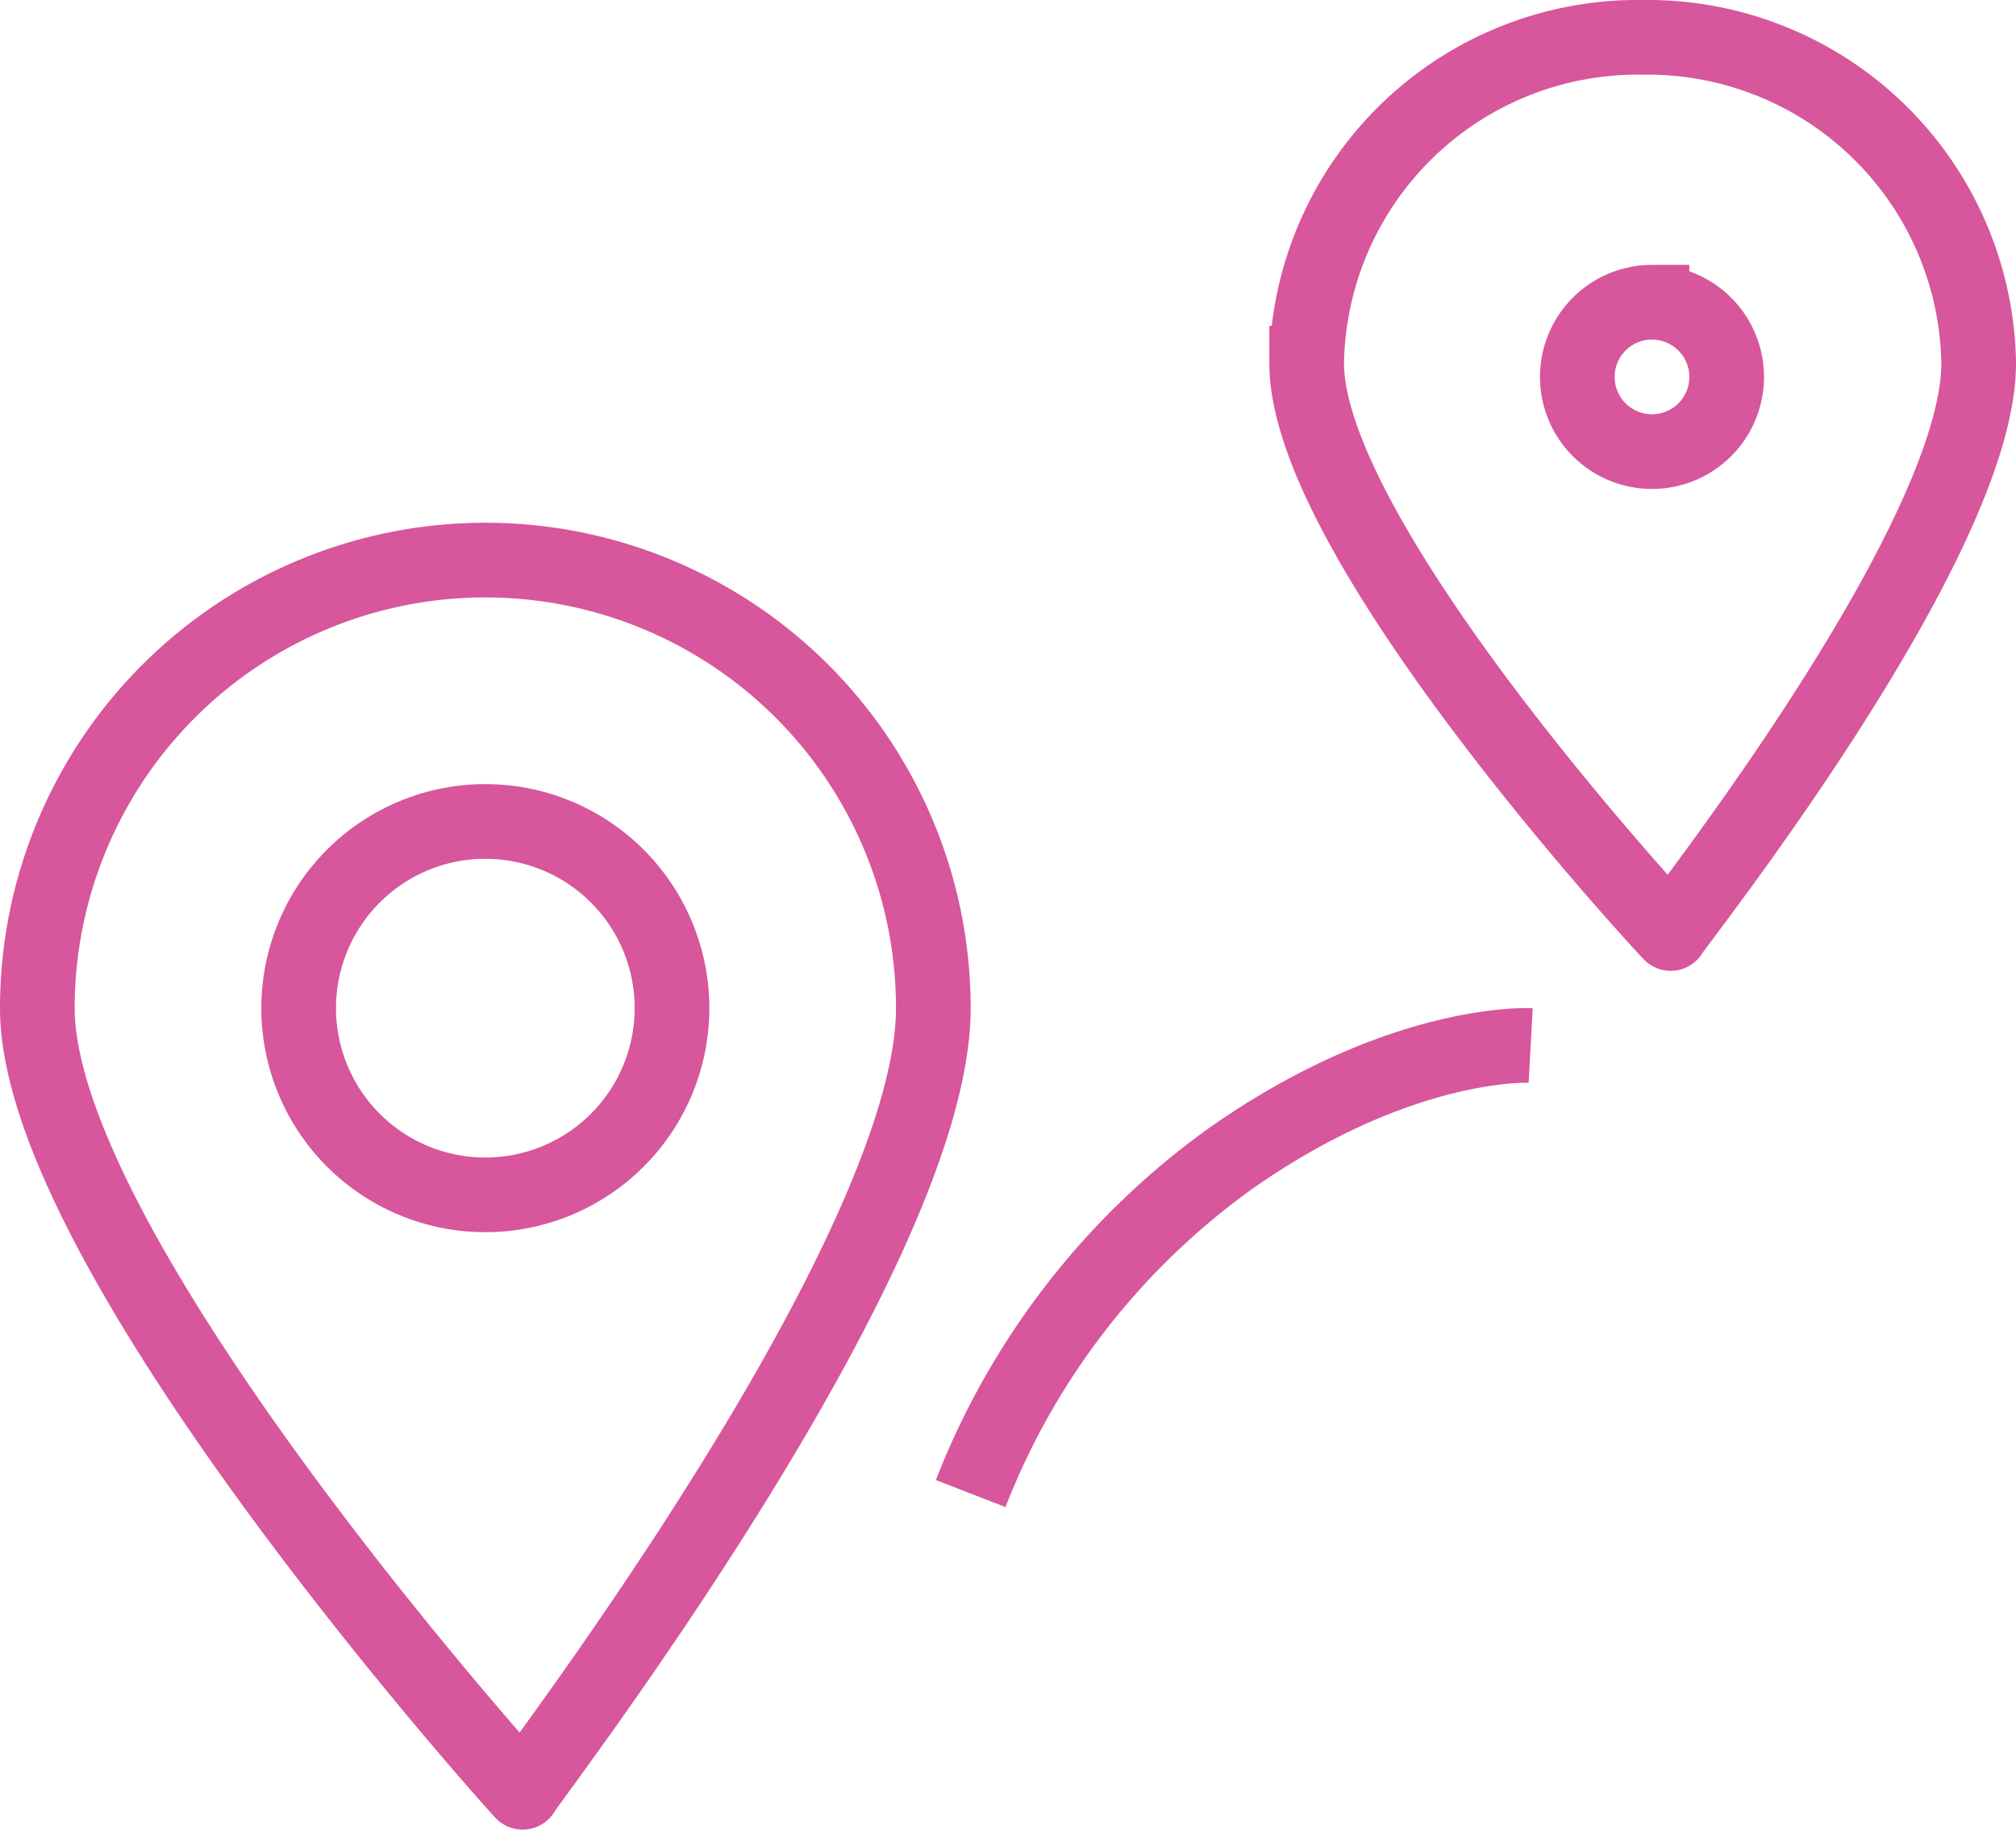 <svg xmlns="http://www.w3.org/2000/svg" width="54" height="49" viewBox="0 0 54 49">
<defs>
    <style>
      .cls-1 {
        fill: none;
        stroke: #d7569c;
        stroke-width: 2px;
        fill-rule: evenodd;
      }
    </style>
  </defs>
  <path id="icon_map" class="cls-1" d="M1104,251a8.868,8.868,0,0,1,9,8.728c0,4.82-8.25,15.182-8.25,15.272,0,0.013-9.75-10.452-9.75-15.272A8.868,8.868,0,0,1,1104,251Zm0.25,7.095a2,2,0,1,1-2,2A2,2,0,0,1,1104.25,258.094ZM1073,265a12,12,0,0,1,12,12c0,6.628-10.99,20.877-11,21,0,0.017-13-14.373-13-21A12,12,0,0,1,1073,265Zm0,7a5,5,0,1,1-5,5A5,5,0,0,1,1073,272Zm13,18a19.928,19.928,0,0,1,7-9c4.56-3.188,8-3,8-3" transform="translate(-1060 -250)"/>
</svg>
